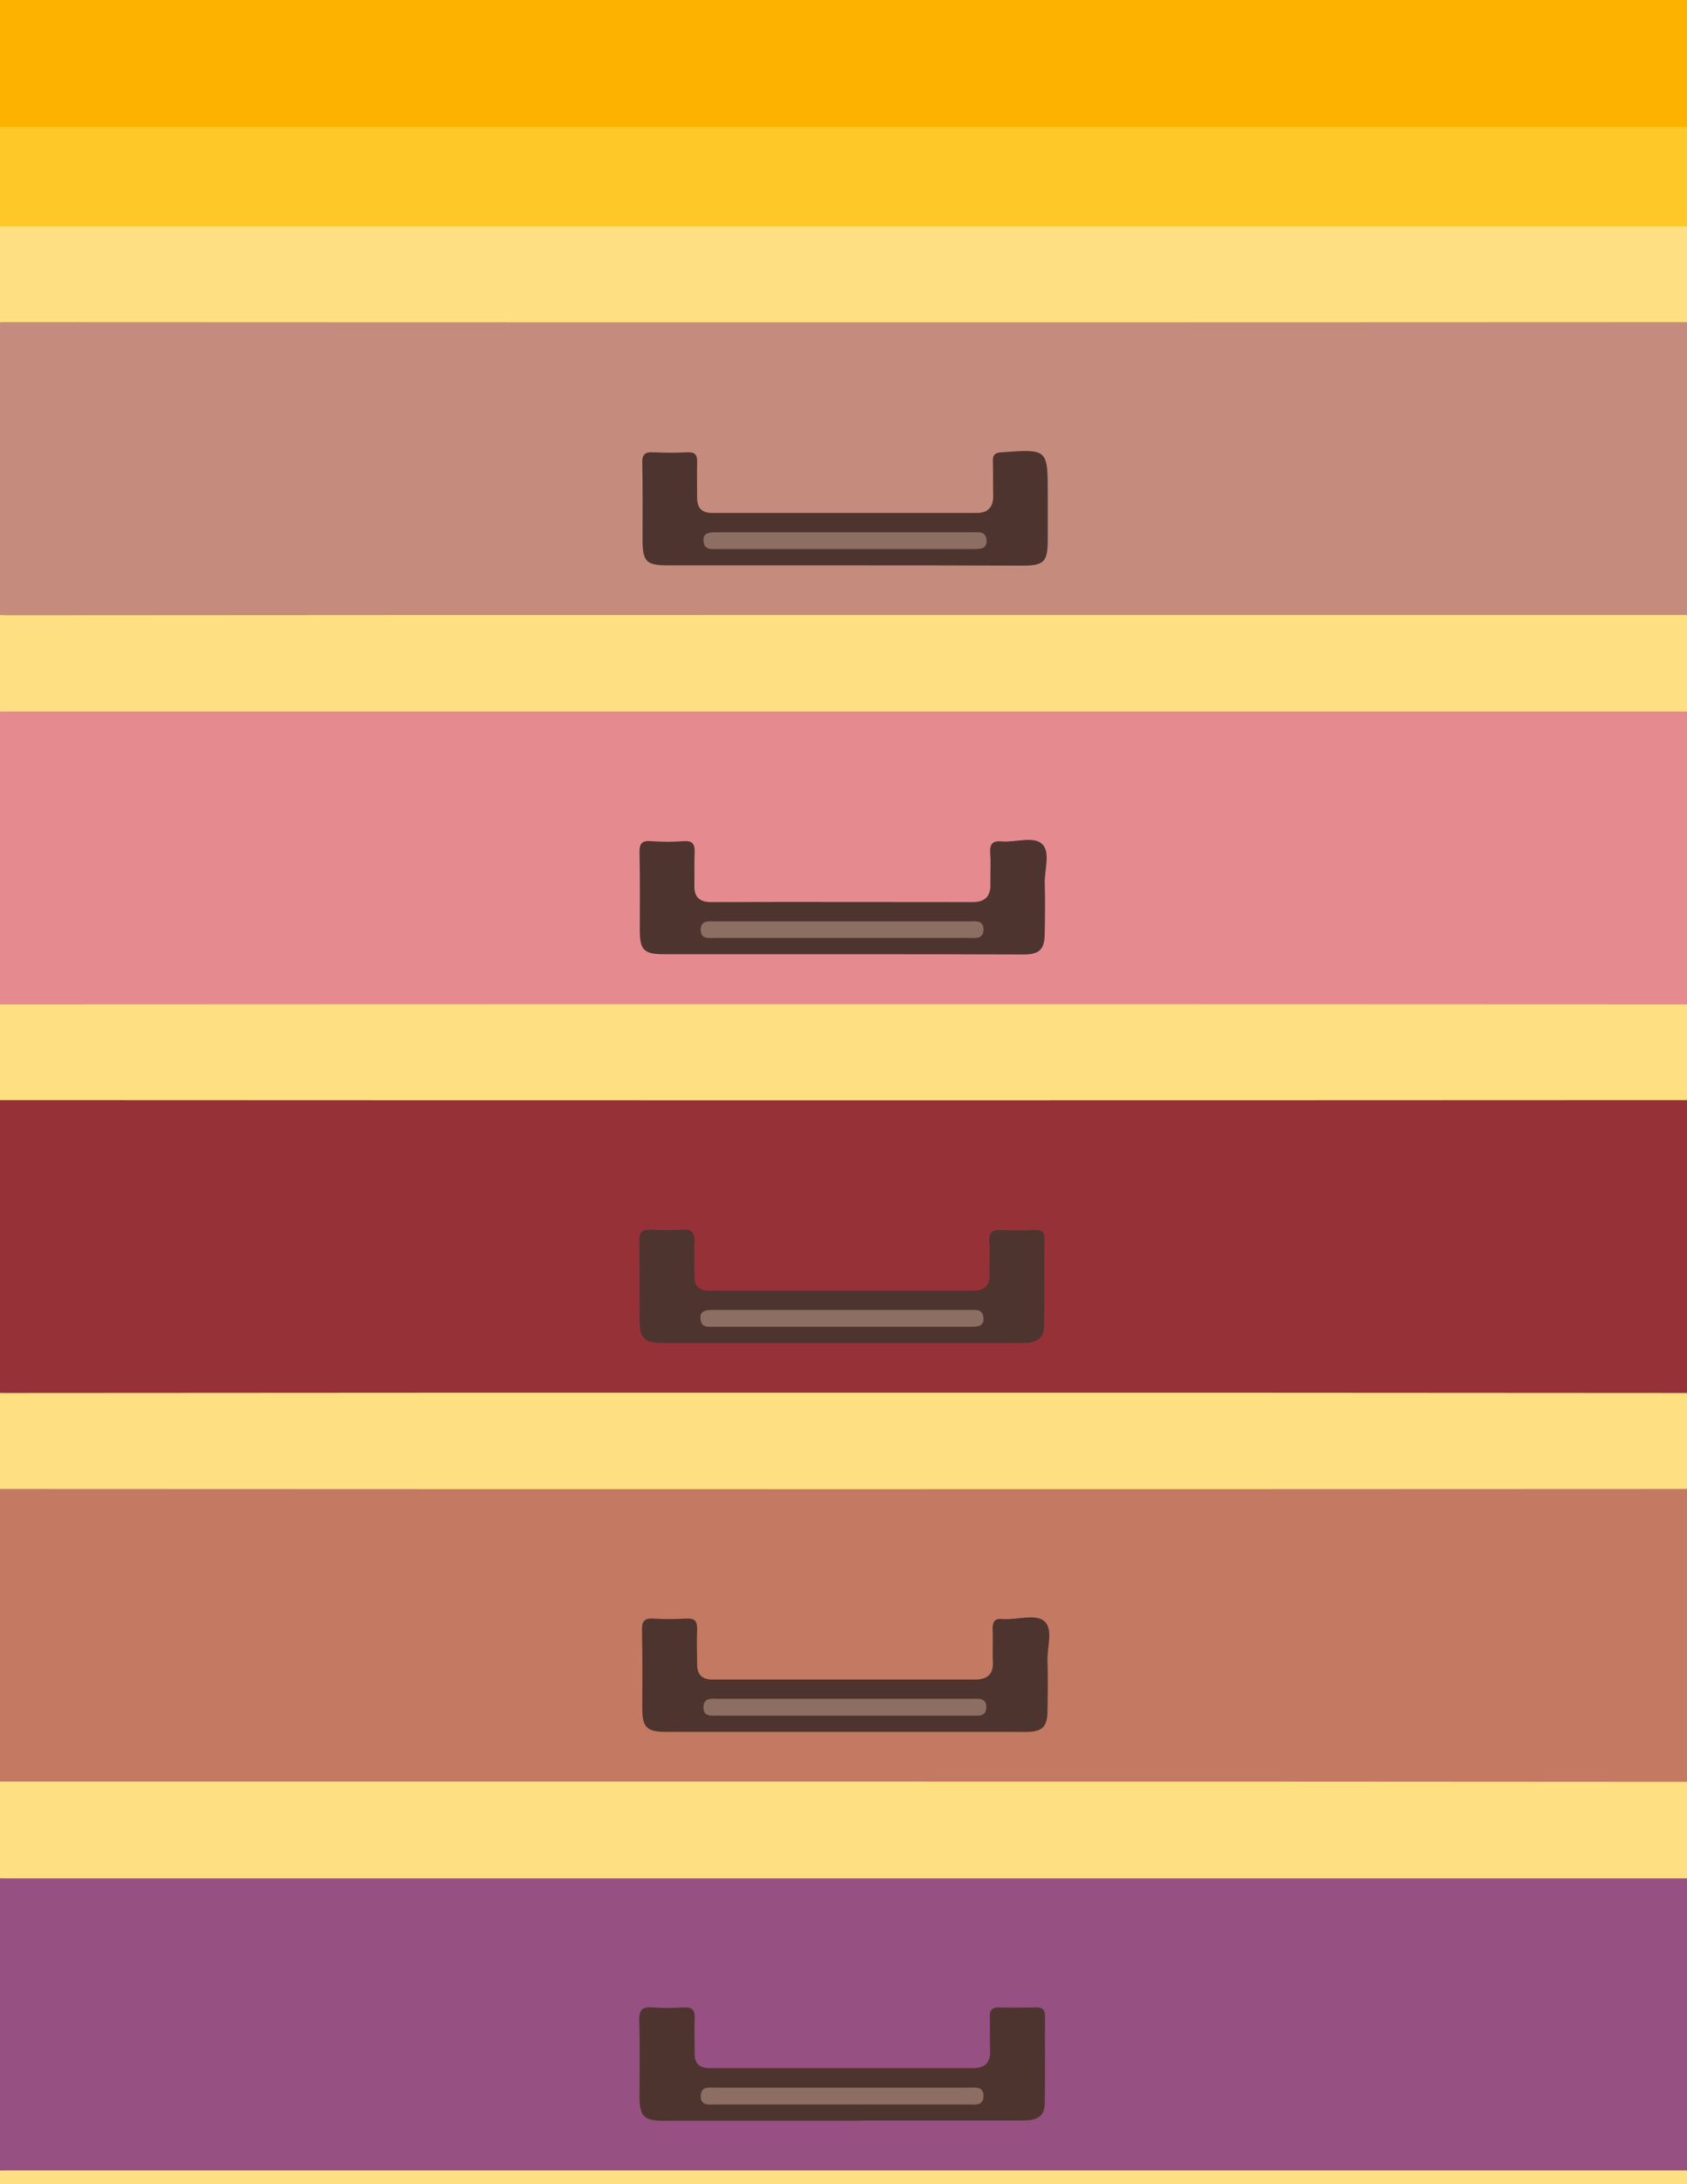 <?xml version="1.0" encoding="utf-8"?>
<!-- Generator: Adobe Illustrator 21.0.2, SVG Export Plug-In . SVG Version: 6.00 Build 0)  -->
<svg version="1.1" id="Layer_1" xmlns="http://www.w3.org/2000/svg" xmlns:xlink="http://www.w3.org/1999/xlink" x="0px" y="0px"
	 viewBox="0 0 612 792" style="enable-background:new 0 0 612 792;" xml:space="preserve">
<rect x="0" y="0" width="612" height="792" fill="#808080" stroke="none"/>
<style type="text/css">
	.st0{fill:#FEFEFE;}
	.st1{fill:#FEDF81;}
	.st2{fill:#FEB200;}
	.st3{fill:#FEC928;}
	.st4{fill:#965081;}
	.st5{fill:#C47962;}
	.st6{fill:#550A11;}
	.st7{fill:#973138;}
	.st8{fill:#E58B90;}
	.st9{fill:#C58C7D;}
	.st10{fill:#4E342E;}
	.st11{fill:#8C6E63;}
	.st12{fill:#8D6E63;}
</style>
<g>
	<g>
		<path class="st0" d="M681,396.5c0,194,0,388,0.1,582c0,3.7-0.8,4.6-4.6,4.6c-246.7-0.1-493.3-0.1-740,0c-3.7,0-4.6-0.8-4.6-4.6
			c0.1-388,0.1-776,0-1164c0-3.7,0.8-4.6,4.6-4.6c246.7,0.1,493.3,0.1,740,0c3.7,0,4.6,0.8,4.6,4.6C681,8.5,681,202.5,681,396.5z"/>
		<path class="st1" d="M647.9,81.9c0,2,0.1,4,0.1,6c0,288,0,576,0,864c0,8.1,1,7.1-7.2,7.1c-222.3,0-444.7,0-667,0
			c-7.5,0-6.7,0.8-6.7-6.6c0-288.3,0-576.7,0-865c0-1.8,0.1-3.7,0.1-5.5c1.4-1.4,3.3-1.4,5.1-1.5c1.8-0.1,3.7,0,5.5,0
			c219.8,0,439.6,0,659.4,0C640.8,80.4,644.6,79.4,647.9,81.9z"/>
		<path class="st2" d="M-32.8,46c0.1-5.9,3.2-10.9,5-16.2c11.1-31.1,22.5-62,33.9-93c11.3-31,22.7-62,34-92.9c1.2-3.3,2.7-5,7-5
			c173.6,0.2,347.3,0.2,520.9,0.1c4.2,0,5.8,1.3,7.2,5.4c11.5,32.3,23.5,64.4,35.2,96.6c12,33,24,66,35.9,99c0.7,1.9,2,3.8,1.4,6.1
			c-1.4,1.5-3.3,1.5-5.1,1.6c-1.8,0.1-3.7,0.1-5.5,0.1c-219.8,0-439.7,0-659.5,0C-25.8,47.6-29.6,48.6-32.8,46z"/>
		<path class="st3" d="M-32.8,46c155.6,0,311.2,0,466.8,0c71.3,0,142.6,0,213.9,0c0,12,0,24,0,35.9c-1.7,0-3.3,0.1-5,0.1
			c-223.6,0-447.2,0-670.7,0c-1.7,0-3.3-0.1-5-0.1C-32.9,69.9-32.8,57.9-32.8,46z"/>
		<path class="st4" d="M307,787c-101.5,0-203,0-304.5,0c-7.4,0-6.5,0.9-6.5-6.2c0-31,0-62,0-93c0-7.7-1-6.7,6.5-6.7
			c104.2,0,208.3,0,312.5,0c99.2,0,198.3,0,297.5,0c7.4,0,6.5-0.9,6.5,6.2c0,31,0,62,0,93c0,7.7,1,6.7-6.5,6.7
			C510.6,787,408.8,787,307,787z"/>
		<path class="st5" d="M306.4,646c-101.6,0-203.3,0-304.9,0c-6.5,0-6.5,0-6.5-6.3c0-31.5,0.1-63-0.1-94.5c0-4.1,1.1-5.3,5.3-5.3
			c204.3,0.1,408.5,0.1,612.8,0c4.4,0,5.1,1.5,5.1,5.4c-0.1,31.7-0.2,63.3,0,95c0,4.5-1.1,5.8-5.8,5.8
			C510.4,646,408.4,646,306.4,646z"/>
		<path class="st6" d="M306,928c-101.8,0-203.6,0-305.4,0.1c-4.6,0-5.7-1.1-5.7-5.7c0.2-31.8,0.2-63.6,0-95.5c0-4.3,1.3-5.1,5.3-5.1
			c204.3,0.1,408.5,0.1,612.8,0c4.2,0,5.2,1,5.2,5.2c-0.2,32-0.2,64,0,96c0,4.3-1.3,5.1-5.3,5.1C510.6,928,408.3,928,306,928z"/>
		<path class="st7" d="M306,505c-101.6,0-203.3,0-304.9,0.1c-5.2,0-6.2-1.4-6.2-6.3c0.2-31.7,0.2-63.3,0-95c0-4,1.1-4.9,5-4.9
			c204.4,0.1,408.9,0.1,613.3,0c4.1,0,4.9,1.2,4.9,5c-0.1,32-0.2,64,0,96c0,4.2-1.1,5.2-5.2,5.2C510.6,505,408.3,505,306,505z"/>
		<path class="st8" d="M306.4,258c101.7,0,203.3,0,305,0c6.7,0,6.7,0,6.7,6.8c0,31.2-0.1,62.3,0.1,93.5c0,4.5-1.1,5.9-5.8,5.9
			c-204-0.1-408-0.1-611.9,0c-4.5,0-5.5-1.3-5.5-5.6c0.2-31.5,0.2-63,0-94.5c0-4.8,1.1-6.1,6-6.1C102.7,258,204.5,258,306.4,258z"/>
		<path class="st9" d="M307.2,223c-101.7,0-203.3,0-305,0.1c-4.9,0-6.4-1.1-6.4-6.3c0.3-31.3,0.2-62.7,0.1-94c0-4.3,0.7-6,5.6-6
			c204,0.1,408,0.1,612,0c4.3,0,5.6,1,5.6,5.5c-0.2,31.7-0.2,63.3,0,95c0,4.8-1.5,5.7-5.9,5.7C511.2,223,409.2,223,307.2,223z"/>
		<path class="st10" d="M306.2-127c37.8,0,75.7,0,113.5,0c10,0,13.3,3.2,13.3,13c0,17.8-0.1,35.7,0.1,53.5c0,3.4-0.7,4.7-4.3,4.5
			c-8.5-0.3-17-0.3-25.5,0c-3.7,0.1-4.4-1.2-4.3-4.6c0.2-7.8,0.1-15.7,0-23.5c0-7.2-2.8-10-10-10c-55.2,0-110.3,0-165.5,0
			c-6.9,0-10.5,3.6-10.5,10.5c0,7.8-0.1,15.7,0.1,23.5c0.1,2.8-0.4,4.2-3.7,4.1c-9-0.2-18-0.2-27,0c-2.7,0-3.4-0.8-3.4-3.4
			c0.1-19,0-38,0.1-57c0-6.9,4.2-10.6,11.7-10.6c37.3,0,74.7,0,112,0C303.9-127,305-127,306.2-127z"/>
		<path class="st10" d="M305.2,769c-21.5,0-43,0-64.5,0c-7.1,0-8.7-1.6-8.7-8.9c0-9.2,0.2-18.3-0.1-27.5c-0.1-3.9,1.2-5,4.9-4.7
			c3.8,0.3,7.7,0.2,11.5,0c2.9-0.1,3.8,1.1,3.7,3.8c-0.2,4.3,0,8.7,0,13c0,3.5,1.7,5.2,5.2,5.2c32,0,64,0,96,0c4,0,6.1-1.9,6-6.2
			c-0.2-4.2,0-8.3-0.1-12.5c-0.1-2.3,0.8-3.3,3.2-3.3c4.5,0.1,9,0.1,13.5,0c2.3-0.1,3.3,0.8,3.3,3.2c-0.1,10.7,0.1,21.3-0.1,32
			c-0.1,4.8-3.7,5.8-7.7,5.8c-18.8,0-37.7,0-56.5,0C311.6,769,308.4,769,305.2,769z"/>
		<path class="st10" d="M306.3,628c-21.5,0-42.9,0-64.4,0c-7.3,0-8.9-1.5-8.9-8.7c0-9.3,0.1-18.6-0.1-28c-0.1-3.1,0.6-4.6,4.1-4.4
			c4,0.3,8,0.2,12,0c3.2-0.2,4,1.1,3.9,4.1c-0.2,4.2,0,8.3,0,12.5c0,3.7,1.8,5.5,5.5,5.5c31.8,0,63.6,0,95.4,0
			c4.2,0,6.6-1.8,6.4-6.3c-0.2-4,0.1-8-0.1-12c-0.1-2.9,1-4,3.8-3.6c0.2,0,0.3,0,0.5,0c5,0.2,11.3-2,14.5,0.8
			c3.3,3,0.9,9.4,1.1,14.3c0.2,6,0.1,12,0,18c0,5.9-1.8,7.8-7.7,7.8C350.3,628,328.3,628,306.3,628z"/>
		<path class="st10" d="M305.5,910c-21.5,0-43,0-64.4,0c-7.5,0-9.1-1.6-9.1-9c0-9.3,0.1-18.6,0-28c0-3,0.8-4.3,4-4.1
			c4,0.2,8,0.2,12,0c3.4-0.2,4.3,1.3,4.1,4.4c-0.2,4.2,0,8.3,0,12.5c0,3.5,1.7,5.2,5.2,5.2c32,0,63.9,0,95.9,0c3.9,0,6.2-1.7,6-6.1
			c-0.2-3.8,0.2-7.7-0.1-11.5c-0.3-3.6,1.2-4.6,4.6-4.4c4,0.2,8,0.2,12,0c2.6-0.1,3.5,1,3.5,3.5c-0.1,10.5,0.1,21-0.1,31.5
			c-0.1,5.2-3.9,6-8,6C349.1,910,327.3,910,305.5,910z"/>
		<path class="st10" d="M305.5,487c-21.5,0-42.9,0-64.4,0c-7.6,0-9.1-1.5-9.1-9c0-9.3,0.1-18.6-0.1-28c0-2.9,0.8-4.3,3.9-4.1
			c4,0.2,8,0.2,12,0c3.4-0.2,4.3,1.3,4.1,4.4c-0.2,4.2,0,8.3,0,12.5c0,3.5,1.7,5.2,5.2,5.2c32,0,63.9,0,95.9,0c3.9,0,6.2-1.7,6-6.1
			c-0.2-3.8,0.2-7.7-0.1-11.5c-0.3-3.6,1.2-4.6,4.6-4.4c4,0.2,8,0.2,12,0c2.6-0.1,3.5,1,3.4,3.5c-0.1,10.3,0,20.6-0.1,31
			c0,4.6-2.4,6.5-8,6.5C349.1,487,327.3,487,305.5,487z"/>
		<path class="st10" d="M305.3,346c-21.5,0-43,0-64.4,0c-7.3,0-8.8-1.5-8.8-8.7c0-9.3,0.1-18.7-0.1-28c-0.1-3.1,0.6-4.6,4.1-4.3
			c4,0.3,8,0.3,12,0c3.2-0.2,4,1.1,3.9,4.1c-0.2,4,0,8-0.1,12c-0.1,4.2,1.9,6,6.1,6c31.6-0.1,63.3,0,94.9,0c4.2,0,6.5-1.9,6.4-6.4
			c-0.1-3.8,0.2-7.7-0.1-11.5c-0.2-3.4,1.1-4.4,4.3-4.1c4.9,0.4,11.4-2,14.5,0.9c3.2,2.9,0.9,9.4,1,14.3c0.2,6,0.1,12,0,18
			c0,5.9-1.8,7.8-7.7,7.8C349.2,346,327.3,346,305.3,346z"/>
		<path class="st10" d="M306.4,205c-21.3,0-42.6,0-63.9,0c-8.2,0-9.4-1.3-9.4-9.6c0-9.2,0.1-18.3-0.1-27.5c-0.1-3.1,1-4.1,4-3.9
			c4.2,0.2,8.3,0.2,12.5,0c2.6-0.1,3.5,0.9,3.4,3.5c-0.1,4.3,0,8.7,0,13c0,3.7,1.7,5.5,5.5,5.5c32,0,63.9,0,95.9,0c4,0,6.1-2,6-6.3
			c-0.1-4.2,0-8.3-0.1-12.5c-0.1-2.3,0.8-3.1,3.2-3.2c16.7-1.2,16.7-1.3,16.7,15.2c0,5.5,0,11,0,16.5c0,8-1.3,9.4-9.2,9.4
			C349.3,205,327.9,205,306.4,205z"/>
		<path class="st11" d="M306.1-106c-27.3,0-54.6,0-81.9,0c-3.4,0-5.9-1-7-4.3c-0.8-2.6,0.7-4.5,2.7-5.9c1.2-0.8,2.5-0.8,3.8-0.8
			c54.8,0,109.6,0,164.4,0c3.9,0,6.8,1.5,6.8,5.6c0,4.1-3,5.5-6.8,5.5C360.7-106,333.4-106,306.1-106z"/>
		<path class="st12" d="M305,763.1c-15.1,0-30.3,0-45.4,0c-2.4,0-5.6,0.6-5.4-3.3c0.2-3.4,3.1-2.8,5.4-2.8c30.6,0,61.2,0,91.8,0
			c2.4,0,5.6-0.6,5.4,3.3c-0.2,3.4-3.1,2.8-5.4,2.8C336,763.1,320.5,763.1,305,763.1z"/>
		<path class="st12" d="M306.5,622.1c-15.3,0-30.6,0-45.9,0c-2.4,0-5.6,0.6-5.4-3.3c0.2-3.4,3.2-2.8,5.4-2.8c30.6,0,61.2,0,91.8,0
			c2.4,0,5.6-0.6,5.4,3.3c-0.2,3.4-3.2,2.8-5.4,2.8C337.1,622.1,321.8,622.1,306.5,622.1z"/>
		<path class="st12" d="M305,904.1c-15.1,0-30.3,0-45.4,0c-2.2,0-5.2,0.6-5.4-2.8c-0.2-3.8,3-3.2,5.4-3.2c30.6,0,61.2,0,91.8,0
			c2.2,0,5.2-0.6,5.4,2.8c0.2,3.8-3,3.2-5.4,3.2C335.9,904.1,320.4,904.1,305,904.1z"/>
		<path class="st12" d="M305.4,475c15.5,0,30.9,0,46.4,0c2,0,4.4-0.4,4.9,2.3c0.7,3.8-2.2,3.8-4.8,3.8c-17.3,0-34.6,0-51.9,0
			c-13.6,0-27.3,0-40.9,0c-2,0-4.4,0.4-4.9-2.3c-0.7-3.8,2.2-3.8,4.8-3.8C274.5,475,290,475,305.4,475z"/>
		<path class="st12" d="M304.9,340.1c-15.1,0-30.3,0-45.4,0c-2.2,0-5.2,0.6-5.3-2.8c-0.1-3.8,3.1-3.2,5.5-3.2c30.6,0,61.2,0,91.8,0
			c2.3,0,5.2-0.6,5.3,2.8c0.1,3.8-3.1,3.2-5.5,3.2C335.9,340.1,320.4,340.1,304.9,340.1z"/>
		<path class="st12" d="M306.5,193c15.5,0,30.9,0,46.4,0c2,0,4.4-0.4,4.9,2.3c0.7,3.8-2.2,3.8-4.8,3.8c-17.6,0-35.3,0-52.9,0
			c-13.3,0-26.6,0-39.9,0c-2,0-4.4,0.4-4.9-2.3c-0.7-3.8,2.2-3.8,4.8-3.8C275.5,193,291,193,306.5,193z"/>
	</g>
</g>
</svg>
